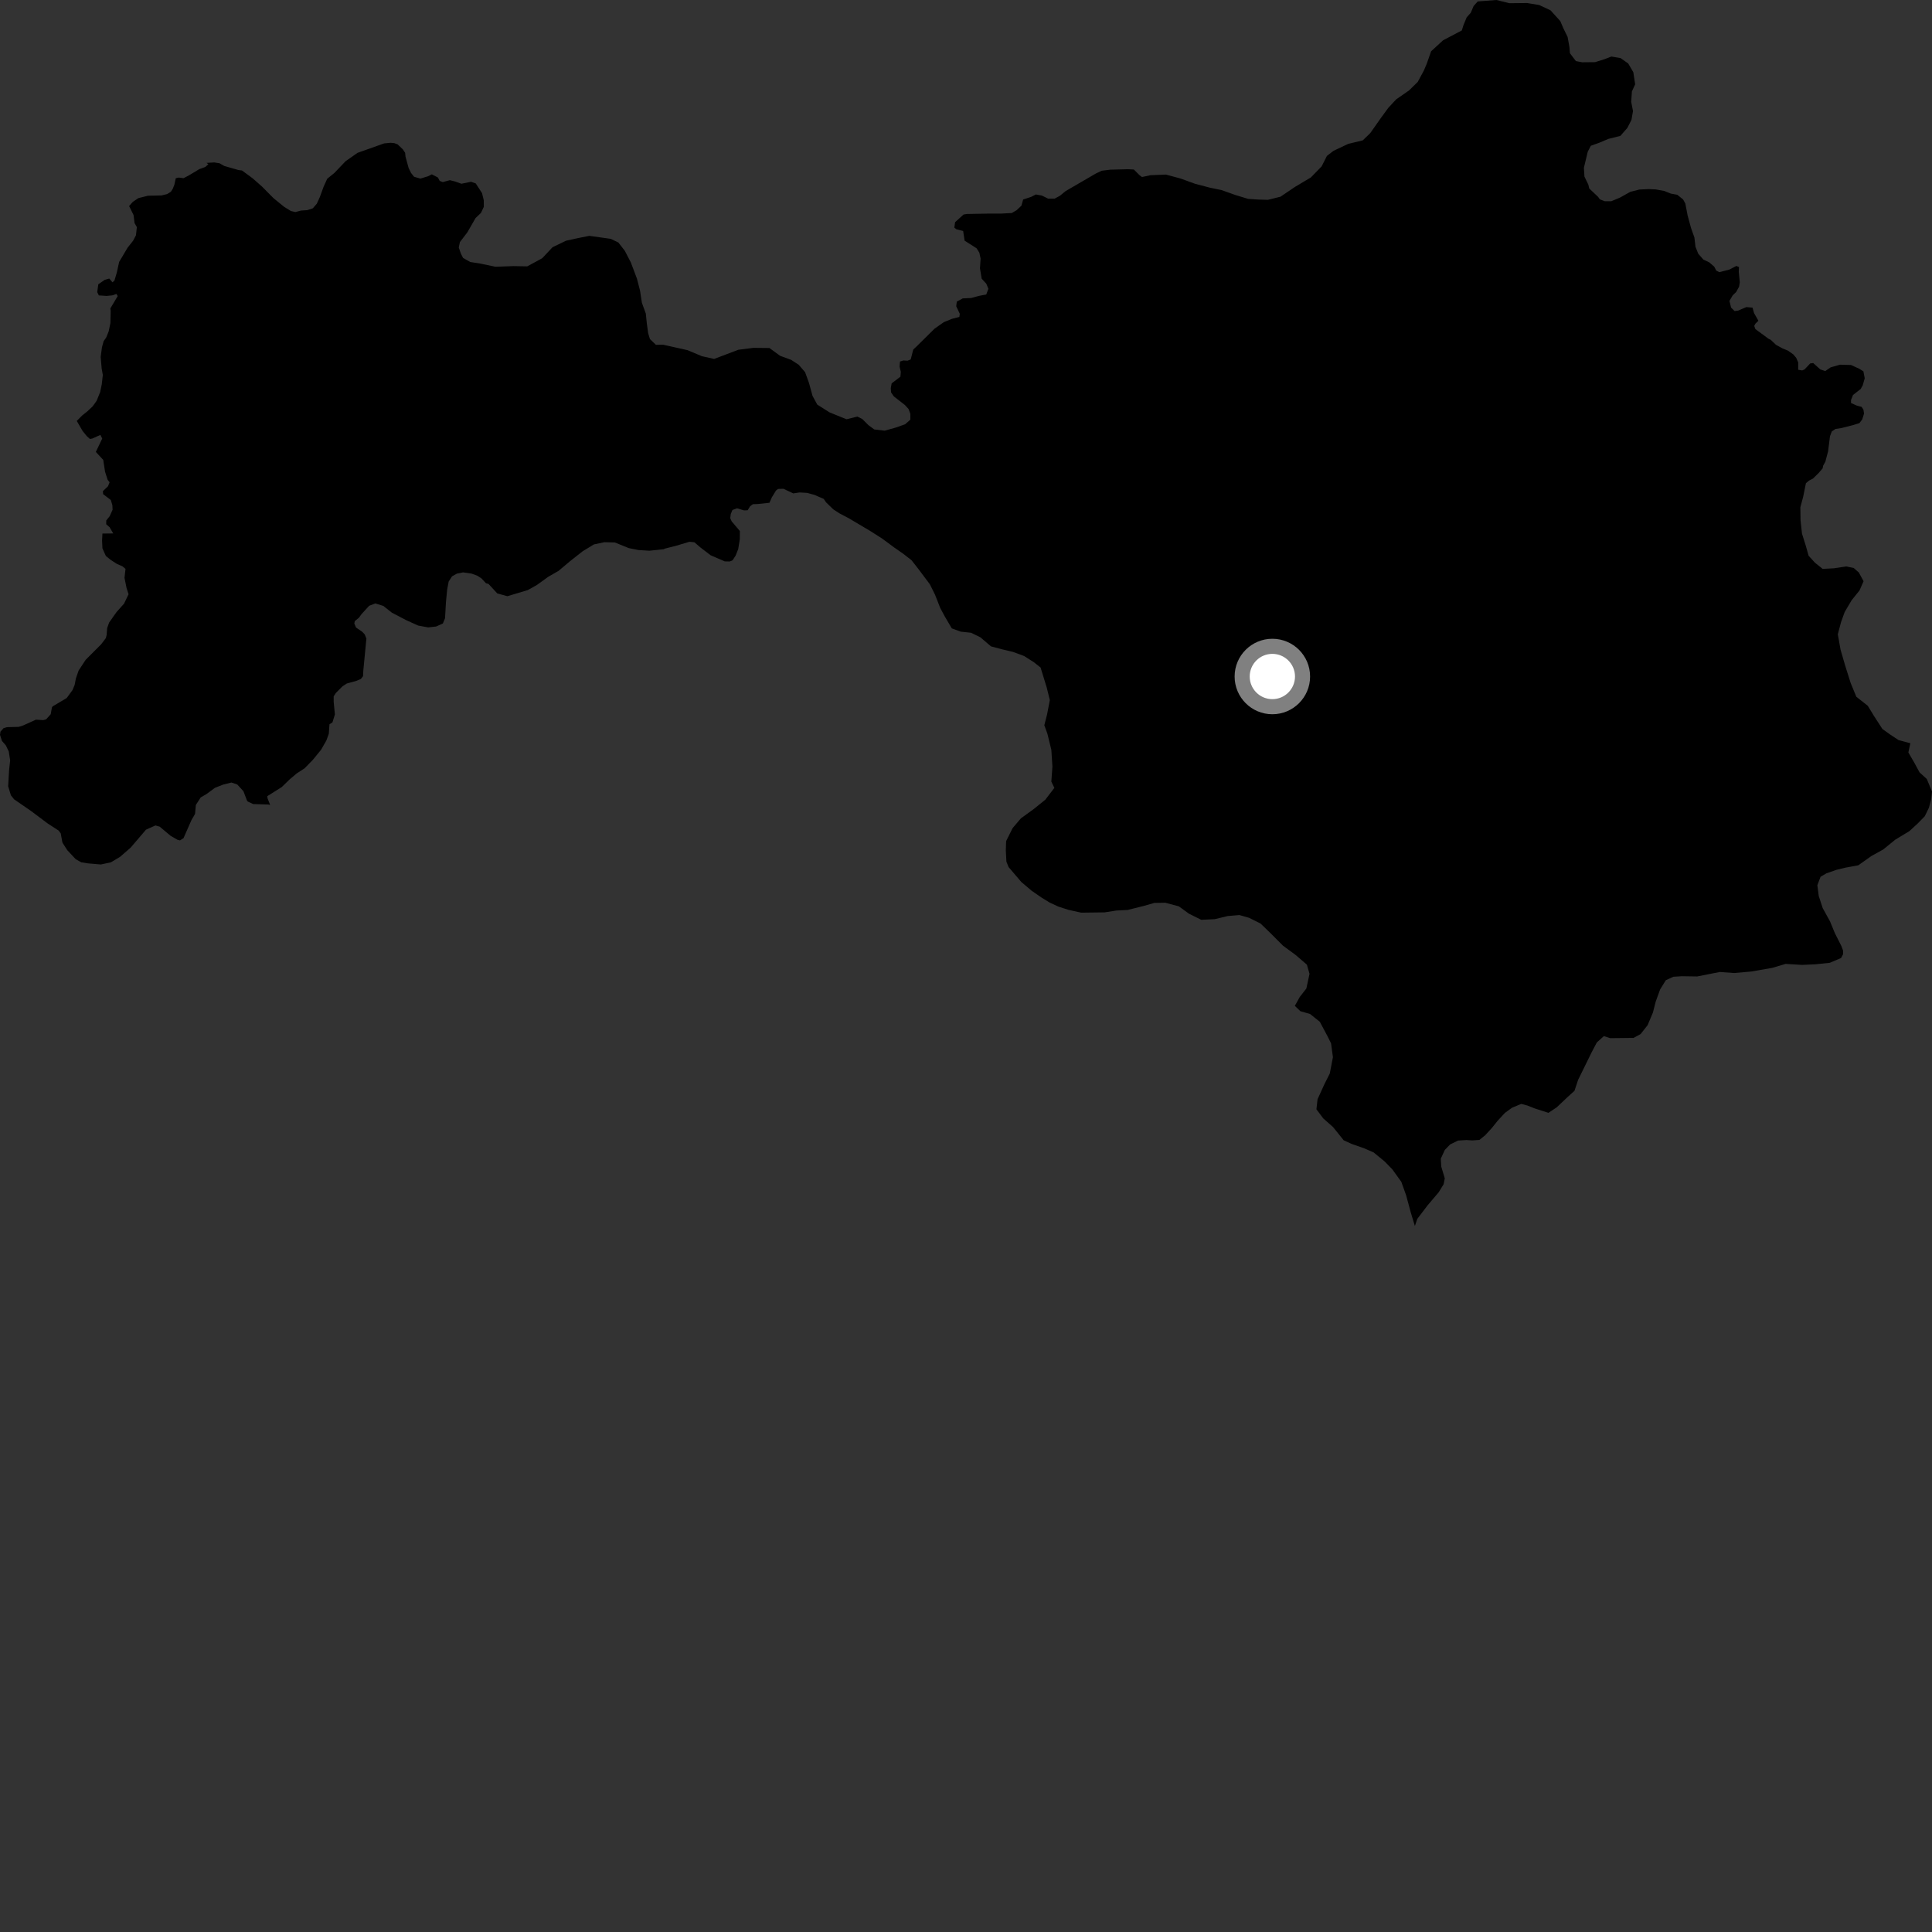 <?xml version="1.0" encoding="utf-8" ?>
<svg baseProfile="full" height="1024" version="1.1" width="1024" xmlns="http://www.w3.org/2000/svg" xmlns:ev="http://www.w3.org/2001/xml-events" xmlns:xlink="http://www.w3.org/1999/xlink"><rect width="100%" height="100%" fill="#333333" stroke="none"/><defs /><polygon fill="black" points="33.352,447.026 35.674,450.628 40.148,455.408 43.063,457.031 46.481,457.59 53.433,458.189 58.804,457.042 63.679,454.114 69.247,449.259 77.379,439.742 82.39,437.504 84.648,438.156 90.454,443.018 94.021,445.081 95.402,445.432 97.257,444.251 101.472,434.685 103.378,431.404 103.81,426.638 106.387,422.653 109.435,420.872 113.901,417.581 118.321,415.832 122.674,414.751 125.769,415.806 129.026,419.362 130.928,424.356 131.324,424.828 134.201,426.167 142.16,426.406 143.172,426.617 141.839,423.242 141.645,422.003 149.35,417.145 153.513,413.102 157.238,409.947 161.42,407.238 165.802,402.748 170.181,397.379 172.988,392.46 174.278,388.9 174.629,383.874 176.203,382.873 177.499,378.657 176.859,372.005 176.853,369.085 177.995,367.299 181.558,363.733 183.823,362.276 189.016,360.824 191.277,359.855 192.415,358.395 192.575,355.314 194.2,338.441 193.308,336.249 192.008,334.867 188.69,332.589 187.797,330.481 188.033,329.222 190.259,327.388 191.636,325.482 195.656,321.076 198.942,319.829 203.148,321.138 207.684,324.712 215.135,328.622 221.611,331.555 226.958,332.541 231.168,332.061 234.734,330.446 235.871,327.692 236.359,319.251 237.008,312.437 237.809,308.225 239.591,305.47 242.193,304.015 245.432,303.372 249.971,304.025 253.053,305.162 255.161,306.549 257.586,309.137 258.934,309.498 263.552,314.513 268.894,316.005 279.727,312.767 284.579,310.041 290.527,305.751 296.038,302.569 302.197,297.39 308.806,292.195 314.758,288.567 320.302,287.374 325.879,287.512 333.255,290.504 338.405,291.529 344.195,291.889 351.763,291.099 352.461,290.759 358.222,289.299 365.4,287.153 368.018,287.412 371.406,290.295 376.668,294.316 384.126,297.539 386.787,297.59 388.306,296.95 389.919,294.42 391.273,291.018 392.106,285.818 392.136,281.451 387.803,276.333 387.046,274.665 387.318,272.45 388.202,270.305 390.613,269.406 394.37,270.517 396.263,270.439 397.598,268.304 399.068,267.222 401.524,267.148 407.82,266.482 409.108,263.573 411.291,260.008 412.371,259.138 415.267,259.079 420.448,261.505 423.847,261.007 427.846,261.248 431.717,262.313 436.583,264.424 437.85,266.264 441.682,269.979 445.045,272.151 449.97,274.743 460.949,281.252 467.451,285.38 473.949,290.178 478.656,293.449 483.138,296.941 486.753,301.558 492.844,309.686 495.584,315.195 498.346,322.264 500.847,326.887 504.474,333.053 509.163,334.777 514.696,335.381 519.606,337.769 525.229,342.58 530.789,344.074 537.015,345.553 542.807,347.706 547.948,350.979 551.536,353.821 554.794,364.423 556.427,371.059 554.982,378.613 553.507,384.393 555.121,388.811 557.234,397.433 557.8,406.295 557.234,414.279 558.834,417.593 554.036,423.857 547.904,428.806 541.084,433.758 536.712,438.904 533.262,445.815 533.111,450.699 533.415,456.681 534.557,459.551 541.316,467.463 546.71,472.055 552.081,475.767 556.339,478.375 561.02,480.541 566.371,482.249 573.044,483.724 585.486,483.568 591.691,482.598 597.677,482.298 606.112,480.186 611.858,478.556 617.649,478.474 624.792,480.371 630.183,484.283 636.685,487.51 643.809,487.186 650.683,485.528 656.906,484.99 662.053,486.466 668.106,489.481 673.075,494.281 680.063,501.277 686.592,506.058 692.677,511.285 694.07,516.148 692.396,523.932 688.9,528.416 686.296,533.118 689.226,535.956 694.366,537.43 699.535,541.575 703.644,549.275 705.493,553.014 706.478,560.324 704.81,568.997 701.996,574.579 698.331,582.62 697.734,587.951 701.353,592.774 706.534,597.355 712.186,604.376 716.445,606.315 723.144,608.668 728.068,610.819 733.906,615.618 737.962,619.784 742.725,626.377 745.252,633.448 747.83,642.953 749.917,649.802 751.204,646.015 756.66,638.856 762.545,631.913 765.146,627.669 765.763,624.558 763.91,618.368 763.639,614.152 765.79,609.47 768.632,606.557 772.815,604.514 777.247,604.244 780.353,604.438 784.129,604.172 787.185,601.701 790.685,597.897 793.735,594.09 797.658,589.839 801.39,587.142 806.238,585.095 809.579,585.954 813.357,587.464 820.702,589.828 825.102,586.905 830.78,581.525 834.504,578.158 836.42,572.375 843.532,557.883 846.338,552.533 850.07,549.166 853.399,550.244 865.825,550.107 869.563,548.067 873.269,543.365 876.077,536.68 877.55,530.897 879.895,524.434 882.934,519.521 886.916,517.704 891.344,517.417 899.564,517.538 911.543,515.163 919.115,515.723 928.229,514.92 939.334,512.989 946.432,510.884 955.122,511.42 962.256,511.09 969.801,510.308 975.792,507.776 976.873,505.767 976.846,503.769 975.929,501.345 972.491,494.524 969.953,488.355 966.075,481.318 963.979,474.923 963.234,469.169 964.945,464.703 968.044,462.882 973.364,461.026 978.244,459.846 984.916,458.638 991.975,453.65 998.159,450.233 1004.541,445.042 1012.049,440.496 1016.441,436.445 1020.176,432.62 1022.345,428.156 1023.603,423.481 1024.0,419.489 1021.237,412.875 1017.403,409.382 1014.668,404.323 1011.474,398.822 1012.517,393.934 1006.264,392.25 1001.99,389.433 997.727,386.387 993.175,379.361 989.97,374.088 983.899,369.303 980.905,362.034 978.11,353.205 975.539,344.378 974.084,336.197 975.787,329.74 977.712,324.396 981.41,318.131 985.566,312.967 987.735,308.065 985.218,303.44 982.512,301.049 978.493,300.221 972.043,301.207 966.037,301.519 961.972,298.253 958.594,294.541 957.173,289.463 955.091,282.844 954.321,275.76 954.225,268.892 955.711,263.329 957.171,256.14 958.78,254.748 960.972,253.616 964.037,250.576 966.037,248.23 966.286,246.86 967.466,244.732 968.931,239.208 969.921,231.254 970.898,228.657 972.844,227.357 976.098,226.858 982.452,225.229 985.542,224.248 987.009,222.296 987.986,219.214 987.654,217.102 986.685,215.646 984.151,214.978 981.077,213.595 981.08,212.004 982.139,209.349 986.215,206.163 987.282,204.218 988.344,200.506 987.636,196.804 985.329,195.389 981.08,193.459 975.232,193.296 970.271,194.713 967.434,196.668 964.778,195.785 961.054,192.439 959.459,192.617 956.445,195.805 955.207,196.34 953.081,195.984 953.08,192.101 952.013,189.632 950.443,187.804 947.586,185.81 944.767,184.654 941.306,182.763 938.522,180.113 937.256,179.479 930.399,174.424 929.77,172.748 930.407,171.548 931.996,170.021 929.686,165.944 928.866,163.041 925.585,162.766 921.267,164.618 919.365,164.852 917.52,163.049 916.64,159.496 918.375,156.528 920.189,154.793 921.75,151.948 922.134,149.625 921.587,144.132 921.696,141.537 920.318,140.956 916.604,142.873 911.296,144.26 909.642,143.4 908.576,141.332 905.955,139.066 902.812,137.572 900.103,134.468 898.631,130.784 898.073,125.896 896.329,120.984 894.469,114.191 893.272,107.913 892.103,105.736 888.984,103.229 885.563,102.609 882.114,101.211 877.571,100.392 873.842,100.225 868.897,100.457 864.112,101.668 858.606,104.739 853.992,106.671 850.559,106.66 847.957,105.658 847.042,104.364 842.316,99.878 841.863,97.885 839.783,93.57 839.502,88.91 841.554,80.373 843.167,77.258 847.585,75.684 852.433,73.637 858.833,72.023 862.553,67.766 864.711,63.53 865.523,58.869 864.578,54.008 864.942,48.464 866.67,44.676 865.689,38.259 862.978,33.639 858.944,30.799 854.055,29.967 850.528,31.336 845.438,32.94 838.576,33.008 835.25,32.375 832.088,28.201 831.824,24.88 830.862,19.573 828.591,14.935 826.991,11.189 821.814,5.478 815.801,2.656 809.363,1.609 800.063,1.705 793.159,0.0 783.213,0.766 781.029,3.228 779.525,6.788 777.341,9.25 775.62,13.478 774.773,16.146 764.869,21.347 758.516,27.184 756.172,33.86 754.666,37.42 751.415,43.439 746.821,47.928 740.001,52.667 735.836,57.151 731.912,62.519 726.25,70.57 722.302,74.394 714.541,76.268 706.813,79.925 703.297,82.634 700.473,88.208 694.767,94.061 686.377,99.057 678.661,104.265 672.001,105.915 666.883,105.768 661.531,105.412 654.605,103.296 647.444,100.744 641.413,99.508 633.382,97.404 625.775,94.634 617.959,92.532 609.744,92.866 605.275,93.829 603.973,92.849 600.963,89.848 597.797,89.69 588.459,89.932 583.92,90.498 580.837,91.96 564.746,101.314 561.821,103.737 558.982,105.279 555.498,105.273 552.176,103.644 549.022,103.069 546.512,104.365 542.295,105.736 541.366,109.022 538.768,111.446 536.256,112.905 530.43,113.216 524.595,113.201 512.362,113.421 510.696,113.716 506.247,117.726 505.8,120.631 506.919,121.527 510.49,122.424 511.267,127.563 517.62,131.598 519.078,133.944 519.745,137.076 519.408,142.208 520.306,147.685 522.754,150.367 523.872,153.055 522.751,156.067 518.852,156.837 514.726,157.948 510.268,158.162 507.14,159.831 506.809,162.29 508.707,166.313 508.482,167.986 504.571,168.982 500.226,170.762 495.319,174.218 485.722,183.699 484.047,185.259 482.706,190.504 481.035,191.176 478.806,191.059 477.013,191.619 476.792,194.299 477.46,197.089 477.24,199.659 472.596,203.19 472.131,205.712 472.29,207.98 473.749,210.093 479.591,214.643 481.532,216.753 482.508,219.35 482.51,222.43 479.753,224.861 474.721,226.642 468.881,228.262 463.362,227.61 460.278,225.337 457.035,222.095 454.436,220.792 448.669,222.223 439.672,218.567 433.164,214.446 430.658,209.825 428.79,202.987 426.712,197.252 423.312,193.313 419.28,190.709 413.456,188.579 407.83,184.457 399.365,184.368 391.362,185.378 378.496,190.243 372.014,188.789 364.399,185.592 351.424,182.694 347.641,182.758 344.483,179.703 343.544,176.612 342.816,171.308 342.301,166.214 340.216,160.486 339.241,154.077 337.591,147.671 334.352,139.078 331.158,132.921 327.755,128.54 323.733,126.602 312.36,124.998 306.362,126.193 299.944,127.611 292.865,131.03 287.383,136.862 279.449,141.176 272.121,141.047 262.582,141.381 254.571,139.701 249.242,138.874 245.437,136.7 244.31,134.498 243.151,131.184 243.767,128.301 247.703,123.152 252.077,115.542 254.928,112.851 256.436,109.612 256.403,106.12 255.482,102.336 252.151,97.222 249.676,96.338 244.558,97.394 241.084,96.159 238.442,95.495 234.644,96.515 233.055,95.873 232.099,94.074 228.863,92.406 226.903,93.415 222.826,94.654 219.473,93.691 217.855,91.66 216.579,89.034 214.923,83.012 214.725,80.985 213.473,79.106 210.716,76.501 208.934,75.851 206.994,75.685 203.59,76.007 189.499,81.007 183.168,85.443 177.229,91.667 173.421,94.749 171.484,99.055 169.537,104.406 167.912,107.973 165.806,110.403 162.886,111.376 159.5,111.613 156.55,112.392 154.194,111.845 150.586,109.62 144.975,105.04 138.899,98.912 133.951,94.546 128.246,90.354 126.511,90.157 118.837,87.959 116.356,86.535 113.54,86.094 109.461,86.336 110.456,87.032 108.817,88.497 105.609,89.661 100.153,92.941 97.289,94.439 94.737,94.111 93.16,94.473 92.423,97.892 91.554,100.091 90.569,101.626 88.596,102.86 85.585,103.585 78.399,103.739 73.307,105.028 70.366,107.018 68.435,109.207 70.781,113.955 71.313,118.224 72.54,120.371 72.059,124.716 70.56,127.571 67.592,131.334 63.146,138.842 61.917,144.42 60.67,148.674 59.618,149.632 57.91,147.641 55.531,148.307 52.105,150.683 51.533,154.859 52.396,156.569 56.483,156.847 59.532,156.552 61.717,155.793 62.381,156.929 58.485,163.483 58.667,164.816 58.524,171.217 57.603,175.631 56.303,178.865 54.925,180.84 54.035,184.091 53.362,189.17 53.896,195.385 54.498,198.715 53.951,203.633 53.082,207.828 51.207,212.448 49.093,215.397 46.254,218.059 43.533,220.222 40.693,223.105 43.812,228.481 46.077,231.245 47.669,232.664 49.001,232.41 53.214,230.495 54.177,232.453 50.795,239.528 54.715,243.756 55.698,250.095 57.06,254.324 58.091,255.615 57.263,257.699 54.537,260.312 54.665,261.924 58.719,264.991 59.562,267.767 59.673,270.16 58.156,273.564 56.323,275.847 56.283,277.848 58.091,279.431 60.024,282.732 54.292,282.795 54.104,286.498 54.29,290.607 56.104,294.674 58.623,296.719 61.858,298.824 64.885,300.153 66.53,301.513 65.985,306.267 67.09,311.718 68.144,314.946 65.754,319.942 61.76,324.416 57.859,329.939 56.808,332.855 56.506,336.616 56.091,338.213 53.613,341.492 45.426,349.685 41.686,355.366 40.222,359.585 39.575,362.994 38.432,365.753 35.35,369.977 27.904,374.386 27.519,374.968 26.88,378.553 24.447,381.274 22.927,381.682 19.047,381.442 12.207,384.524 9.915,385.256 3.686,385.404 1.909,385.925 0.252,387.776 0.0,389.485 1.043,392.715 3.1,395.084 4.646,398.274 5.377,403.056 4.838,407.923 4.321,416.715 5.77,421.511 7.46,423.649 16.498,429.873 25.358,436.518 31.121,440.25 32.183,441.705 33.07,446.49 33.352,447.026" /><circle cx="674.374" cy="358.563" fill="rgb(100%,100%,100%)" r="16" stroke="grey" stroke-width="8" /></svg>